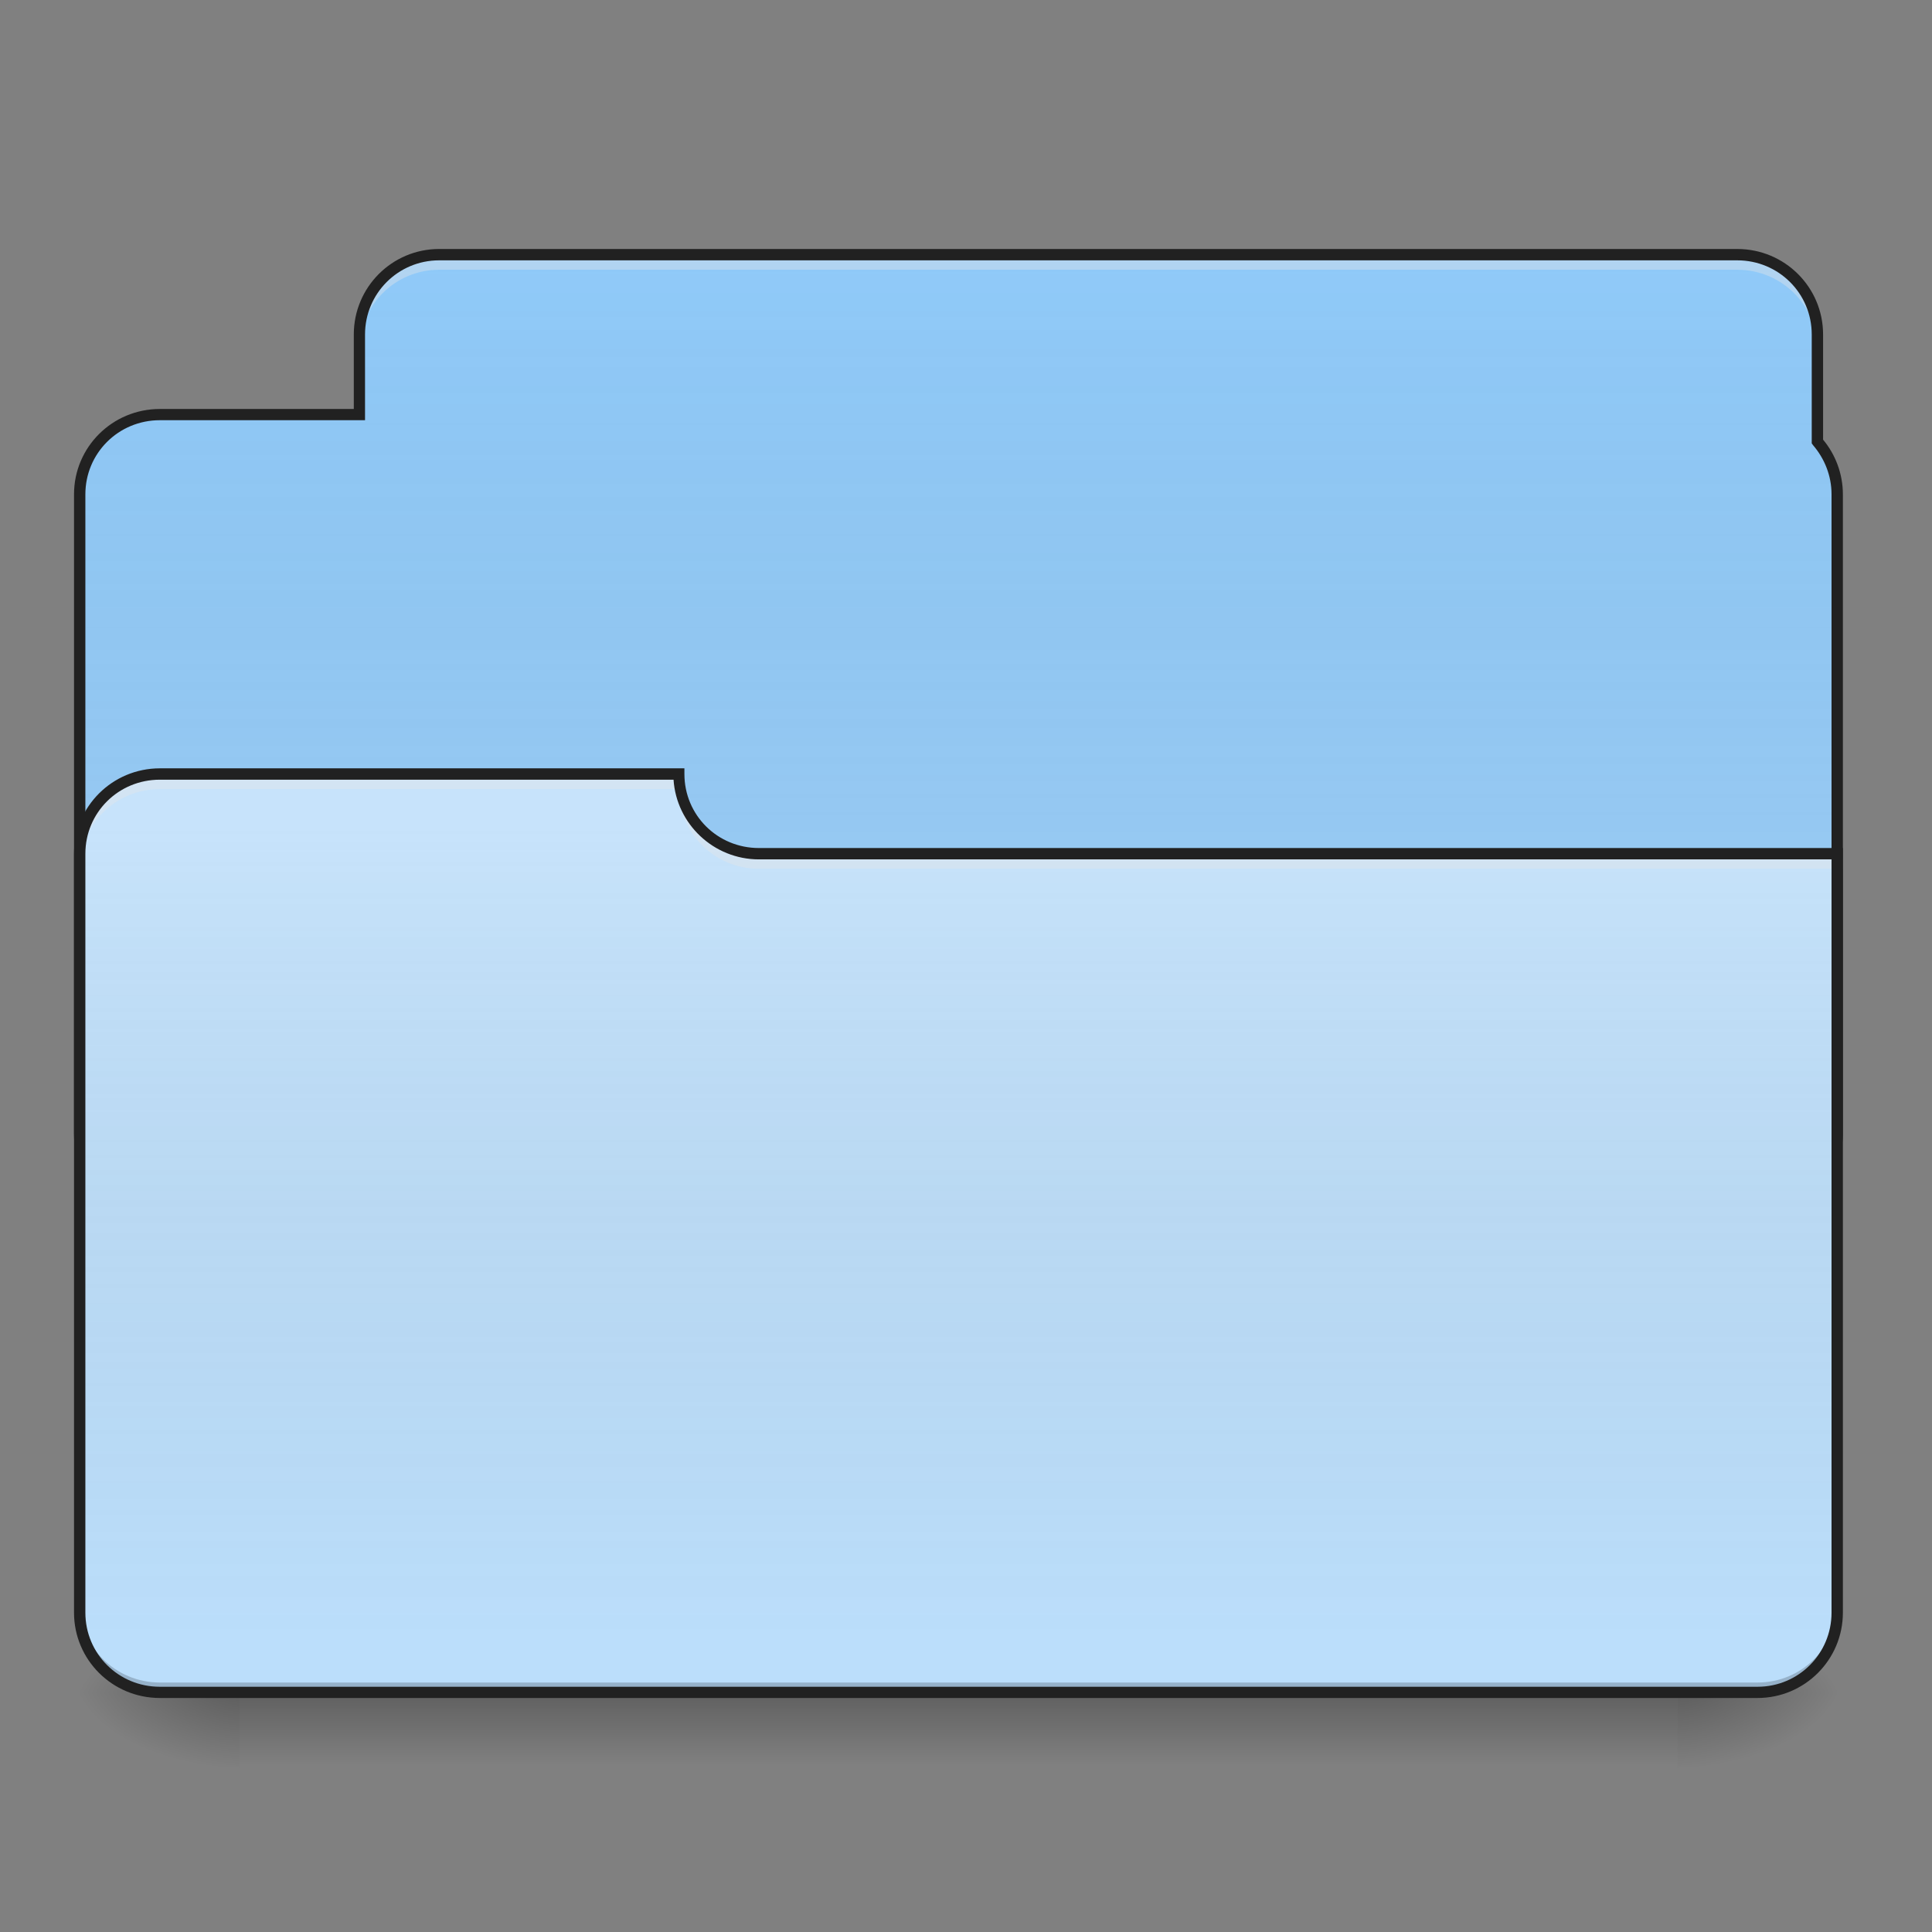 <?xml version="1.0" encoding="UTF-8"?>
<svg xmlns="http://www.w3.org/2000/svg" xmlns:xlink="http://www.w3.org/1999/xlink" width="16px" height="16px" viewBox="0 0 16 16" version="1.1">
<rect x="0" y="0" width="16" height="16" fill="#808080" stroke="none"/>
<defs>
<linearGradient id="linear0" gradientUnits="userSpaceOnUse" x1="254" y1="233.5" x2="254" y2="254.667" gradientTransform="matrix(0.031,0,0,0.031,-0,6.719)">
<stop offset="0" style="stop-color:rgb(0%,0%,0%);stop-opacity:0.275;"/>
<stop offset="1" style="stop-color:rgb(0%,0%,0%);stop-opacity:0;"/>
</linearGradient>
<radialGradient id="radial0" gradientUnits="userSpaceOnUse" cx="450.909" cy="189.579" fx="450.909" fy="189.579" r="21.167" gradientTransform="matrix(0,-0.039,-0.07,-0,27.058,31.798)">
<stop offset="0" style="stop-color:rgb(0%,0%,0%);stop-opacity:0.314;"/>
<stop offset="0.222" style="stop-color:rgb(0%,0%,0%);stop-opacity:0.275;"/>
<stop offset="1" style="stop-color:rgb(0%,0%,0%);stop-opacity:0;"/>
</radialGradient>
<radialGradient id="radial1" gradientUnits="userSpaceOnUse" cx="450.909" cy="189.579" fx="450.909" fy="189.579" r="21.167" gradientTransform="matrix(-0,0.039,0.07,0,-11.181,-3.764)">
<stop offset="0" style="stop-color:rgb(0%,0%,0%);stop-opacity:0.314;"/>
<stop offset="0.222" style="stop-color:rgb(0%,0%,0%);stop-opacity:0.275;"/>
<stop offset="1" style="stop-color:rgb(0%,0%,0%);stop-opacity:0;"/>
</radialGradient>
<radialGradient id="radial2" gradientUnits="userSpaceOnUse" cx="450.909" cy="189.579" fx="450.909" fy="189.579" r="21.167" gradientTransform="matrix(-0,-0.039,0.07,-0,-11.181,31.798)">
<stop offset="0" style="stop-color:rgb(0%,0%,0%);stop-opacity:0.314;"/>
<stop offset="0.222" style="stop-color:rgb(0%,0%,0%);stop-opacity:0.275;"/>
<stop offset="1" style="stop-color:rgb(0%,0%,0%);stop-opacity:0;"/>
</radialGradient>
<radialGradient id="radial3" gradientUnits="userSpaceOnUse" cx="450.909" cy="189.579" fx="450.909" fy="189.579" r="21.167" gradientTransform="matrix(0,0.039,-0.07,0,27.058,-3.764)">
<stop offset="0" style="stop-color:rgb(0%,0%,0%);stop-opacity:0.314;"/>
<stop offset="0.222" style="stop-color:rgb(0%,0%,0%);stop-opacity:0.275;"/>
<stop offset="1" style="stop-color:rgb(0%,0%,0%);stop-opacity:0;"/>
</radialGradient>
<linearGradient id="linear1" gradientUnits="userSpaceOnUse" x1="960" y1="255.118" x2="960" y2="1215.118" gradientTransform="matrix(0.008,0,0,0.008,0,0)">
<stop offset="0" style="stop-color:rgb(34.51%,34.51%,34.51%);stop-opacity:0;"/>
<stop offset="1" style="stop-color:rgb(98.039%,98.039%,98.039%);stop-opacity:0.196;"/>
</linearGradient>
<linearGradient id="linear2" gradientUnits="userSpaceOnUse" x1="960" y1="1695.118" x2="960" y2="855.118" gradientTransform="matrix(0.008,0,0,0.008,0,0)">
<stop offset="0" style="stop-color:rgb(34.51%,34.51%,34.51%);stop-opacity:0;"/>
<stop offset="1" style="stop-color:rgb(98.039%,98.039%,98.039%);stop-opacity:0.196;"/>
</linearGradient>
</defs>
<g id="surface1">
<path style=" stroke:none;fill-rule:nonzero;fill:url(#linear0);" d="M 1.984 14.016 L 13.891 14.016 L 13.891 14.68 L 1.984 14.68 Z M 1.984 14.016 "/>
<path style=" stroke:none;fill-rule:nonzero;fill:url(#radial0);" d="M 13.891 14.016 L 15.215 14.016 L 15.215 13.355 L 13.891 13.355 Z M 13.891 14.016 "/>
<path style=" stroke:none;fill-rule:nonzero;fill:url(#radial1);" d="M 1.984 14.016 L 0.66 14.016 L 0.66 14.68 L 1.984 14.68 Z M 1.984 14.016 "/>
<path style=" stroke:none;fill-rule:nonzero;fill:url(#radial2);" d="M 1.984 14.016 L 0.66 14.016 L 0.66 13.355 L 1.984 13.355 Z M 1.984 14.016 "/>
<path style=" stroke:none;fill-rule:nonzero;fill:url(#radial3);" d="M 13.891 14.016 L 15.215 14.016 L 15.215 14.68 L 13.891 14.68 Z M 13.891 14.016 "/>
<path style=" stroke:none;fill-rule:nonzero;fill:rgb(56.471%,79.216%,97.647%);fill-opacity:1;" d="M 3.637 2.109 C 3.273 2.109 2.977 2.406 2.977 2.77 L 2.977 3.434 L 1.324 3.434 C 0.957 3.434 0.66 3.727 0.66 4.094 L 0.66 9.387 C 0.66 9.754 0.957 10.047 1.324 10.047 L 14.555 10.047 C 14.922 10.047 15.215 9.754 15.215 9.387 L 15.215 4.094 C 15.215 3.926 15.152 3.773 15.051 3.656 L 15.051 2.77 C 15.051 2.406 14.754 2.109 14.387 2.109 Z M 3.637 2.109 "/>
<path style=" stroke:none;fill-rule:nonzero;fill:url(#linear1);" d="M 3.637 2.109 C 3.273 2.109 2.977 2.406 2.977 2.77 L 2.977 3.434 L 1.324 3.434 C 0.957 3.434 0.66 3.727 0.66 4.094 L 0.66 9.387 C 0.66 9.754 0.957 10.047 1.324 10.047 L 14.555 10.047 C 14.922 10.047 15.215 9.754 15.215 9.387 L 15.215 4.094 C 15.215 3.926 15.152 3.773 15.051 3.656 L 15.051 2.77 C 15.051 2.406 14.754 2.109 14.387 2.109 Z M 3.637 2.109 "/>
<path style=" stroke:none;fill-rule:nonzero;fill:rgb(90.196%,90.196%,90.196%);fill-opacity:0.392;" d="M 3.637 2.152 C 3.273 2.152 2.977 2.445 2.977 2.812 L 2.977 2.895 C 2.977 2.527 3.273 2.234 3.637 2.234 L 14.387 2.234 C 14.754 2.234 15.051 2.527 15.051 2.895 L 15.051 2.812 C 15.051 2.445 14.754 2.152 14.387 2.152 Z M 3.637 2.152 "/>
<path style=" stroke:none;fill-rule:nonzero;fill:rgb(12.941%,12.941%,12.941%);fill-opacity:1;" d="M 3.637 2.062 C 3.246 2.062 2.93 2.379 2.93 2.77 L 2.93 3.387 L 1.324 3.387 C 0.93 3.387 0.613 3.703 0.613 4.094 L 0.613 9.387 C 0.613 9.777 0.93 10.094 1.324 10.094 L 14.555 10.094 C 14.945 10.094 15.262 9.777 15.262 9.387 L 15.262 4.094 C 15.262 3.922 15.199 3.762 15.098 3.641 L 15.098 2.77 C 15.098 2.379 14.781 2.062 14.387 2.062 Z M 3.637 2.156 L 14.387 2.156 C 14.73 2.156 15.004 2.43 15.004 2.77 L 15.004 3.672 L 15.016 3.688 C 15.109 3.797 15.168 3.938 15.168 4.094 L 15.168 9.387 C 15.168 9.727 14.895 10 14.555 10 L 1.324 10 C 0.98 10 0.707 9.727 0.707 9.387 L 0.707 4.094 C 0.707 3.754 0.98 3.48 1.324 3.48 L 3.023 3.48 L 3.023 2.77 C 3.023 2.43 3.297 2.156 3.637 2.156 Z M 3.637 2.156 "/>
<path style=" stroke:none;fill-rule:nonzero;fill:rgb(73.333%,87.059%,98.431%);fill-opacity:1;" d="M 1.324 6.41 C 0.957 6.41 0.66 6.703 0.66 7.07 L 0.66 13.355 C 0.66 13.723 0.957 14.016 1.324 14.016 L 14.555 14.016 C 14.922 14.016 15.215 13.723 15.215 13.355 L 15.215 7.07 L 6.285 7.07 C 5.918 7.07 5.621 6.777 5.621 6.41 Z M 1.324 6.41 "/>
<path style=" stroke:none;fill-rule:nonzero;fill:rgb(0%,0%,0%);fill-opacity:0.196;" d="M 1.324 14.016 C 0.957 14.016 0.66 13.723 0.66 13.355 L 0.66 13.273 C 0.66 13.641 0.957 13.934 1.324 13.934 L 14.555 13.934 C 14.922 13.934 15.215 13.641 15.215 13.273 L 15.215 13.355 C 15.215 13.723 14.922 14.016 14.555 14.016 Z M 1.324 14.016 "/>
<path style=" stroke:none;fill-rule:nonzero;fill:url(#linear2);" d="M 1.324 6.41 C 0.957 6.41 0.66 6.703 0.66 7.07 L 0.66 13.355 C 0.66 13.723 0.957 14.016 1.324 14.016 L 14.555 14.016 C 14.922 14.016 15.215 13.723 15.215 13.355 L 15.215 7.07 L 6.285 7.07 C 5.918 7.07 5.621 6.777 5.621 6.41 Z M 1.324 6.41 "/>
<path style=" stroke:none;fill-rule:nonzero;fill:rgb(90.196%,90.196%,90.196%);fill-opacity:0.392;" d="M 6.285 7.195 C 5.918 7.195 5.621 6.898 5.621 6.535 L 5.621 6.449 C 5.621 6.816 5.918 7.113 6.285 7.113 L 15.258 7.113 L 15.258 7.195 Z M 6.285 7.195 "/>
<path style=" stroke:none;fill-rule:nonzero;fill:rgb(90.196%,90.196%,90.196%);fill-opacity:0.392;" d="M 1.324 6.449 C 0.957 6.449 0.66 6.746 0.66 7.113 L 0.66 7.195 C 0.66 6.828 0.957 6.535 1.324 6.535 L 5.621 6.535 L 5.621 6.449 Z M 1.324 6.449 "/>
<path style=" stroke:none;fill-rule:nonzero;fill:rgb(12.941%,12.941%,12.941%);fill-opacity:1;" d="M 1.324 6.363 C 0.93 6.363 0.613 6.68 0.613 7.07 L 0.613 13.355 C 0.613 13.746 0.93 14.062 1.324 14.062 L 14.555 14.062 C 14.945 14.062 15.262 13.746 15.262 13.355 L 15.262 7.023 L 6.285 7.023 C 5.941 7.023 5.668 6.75 5.668 6.41 L 5.668 6.363 Z M 1.324 6.457 L 5.578 6.457 C 5.602 6.824 5.91 7.117 6.285 7.117 L 15.168 7.117 L 15.168 13.355 C 15.168 13.695 14.895 13.969 14.555 13.969 L 1.324 13.969 C 0.98 13.969 0.707 13.695 0.707 13.355 L 0.707 7.07 C 0.707 6.73 0.98 6.457 1.324 6.457 Z M 1.324 6.457 "/>
</g>
</svg>
